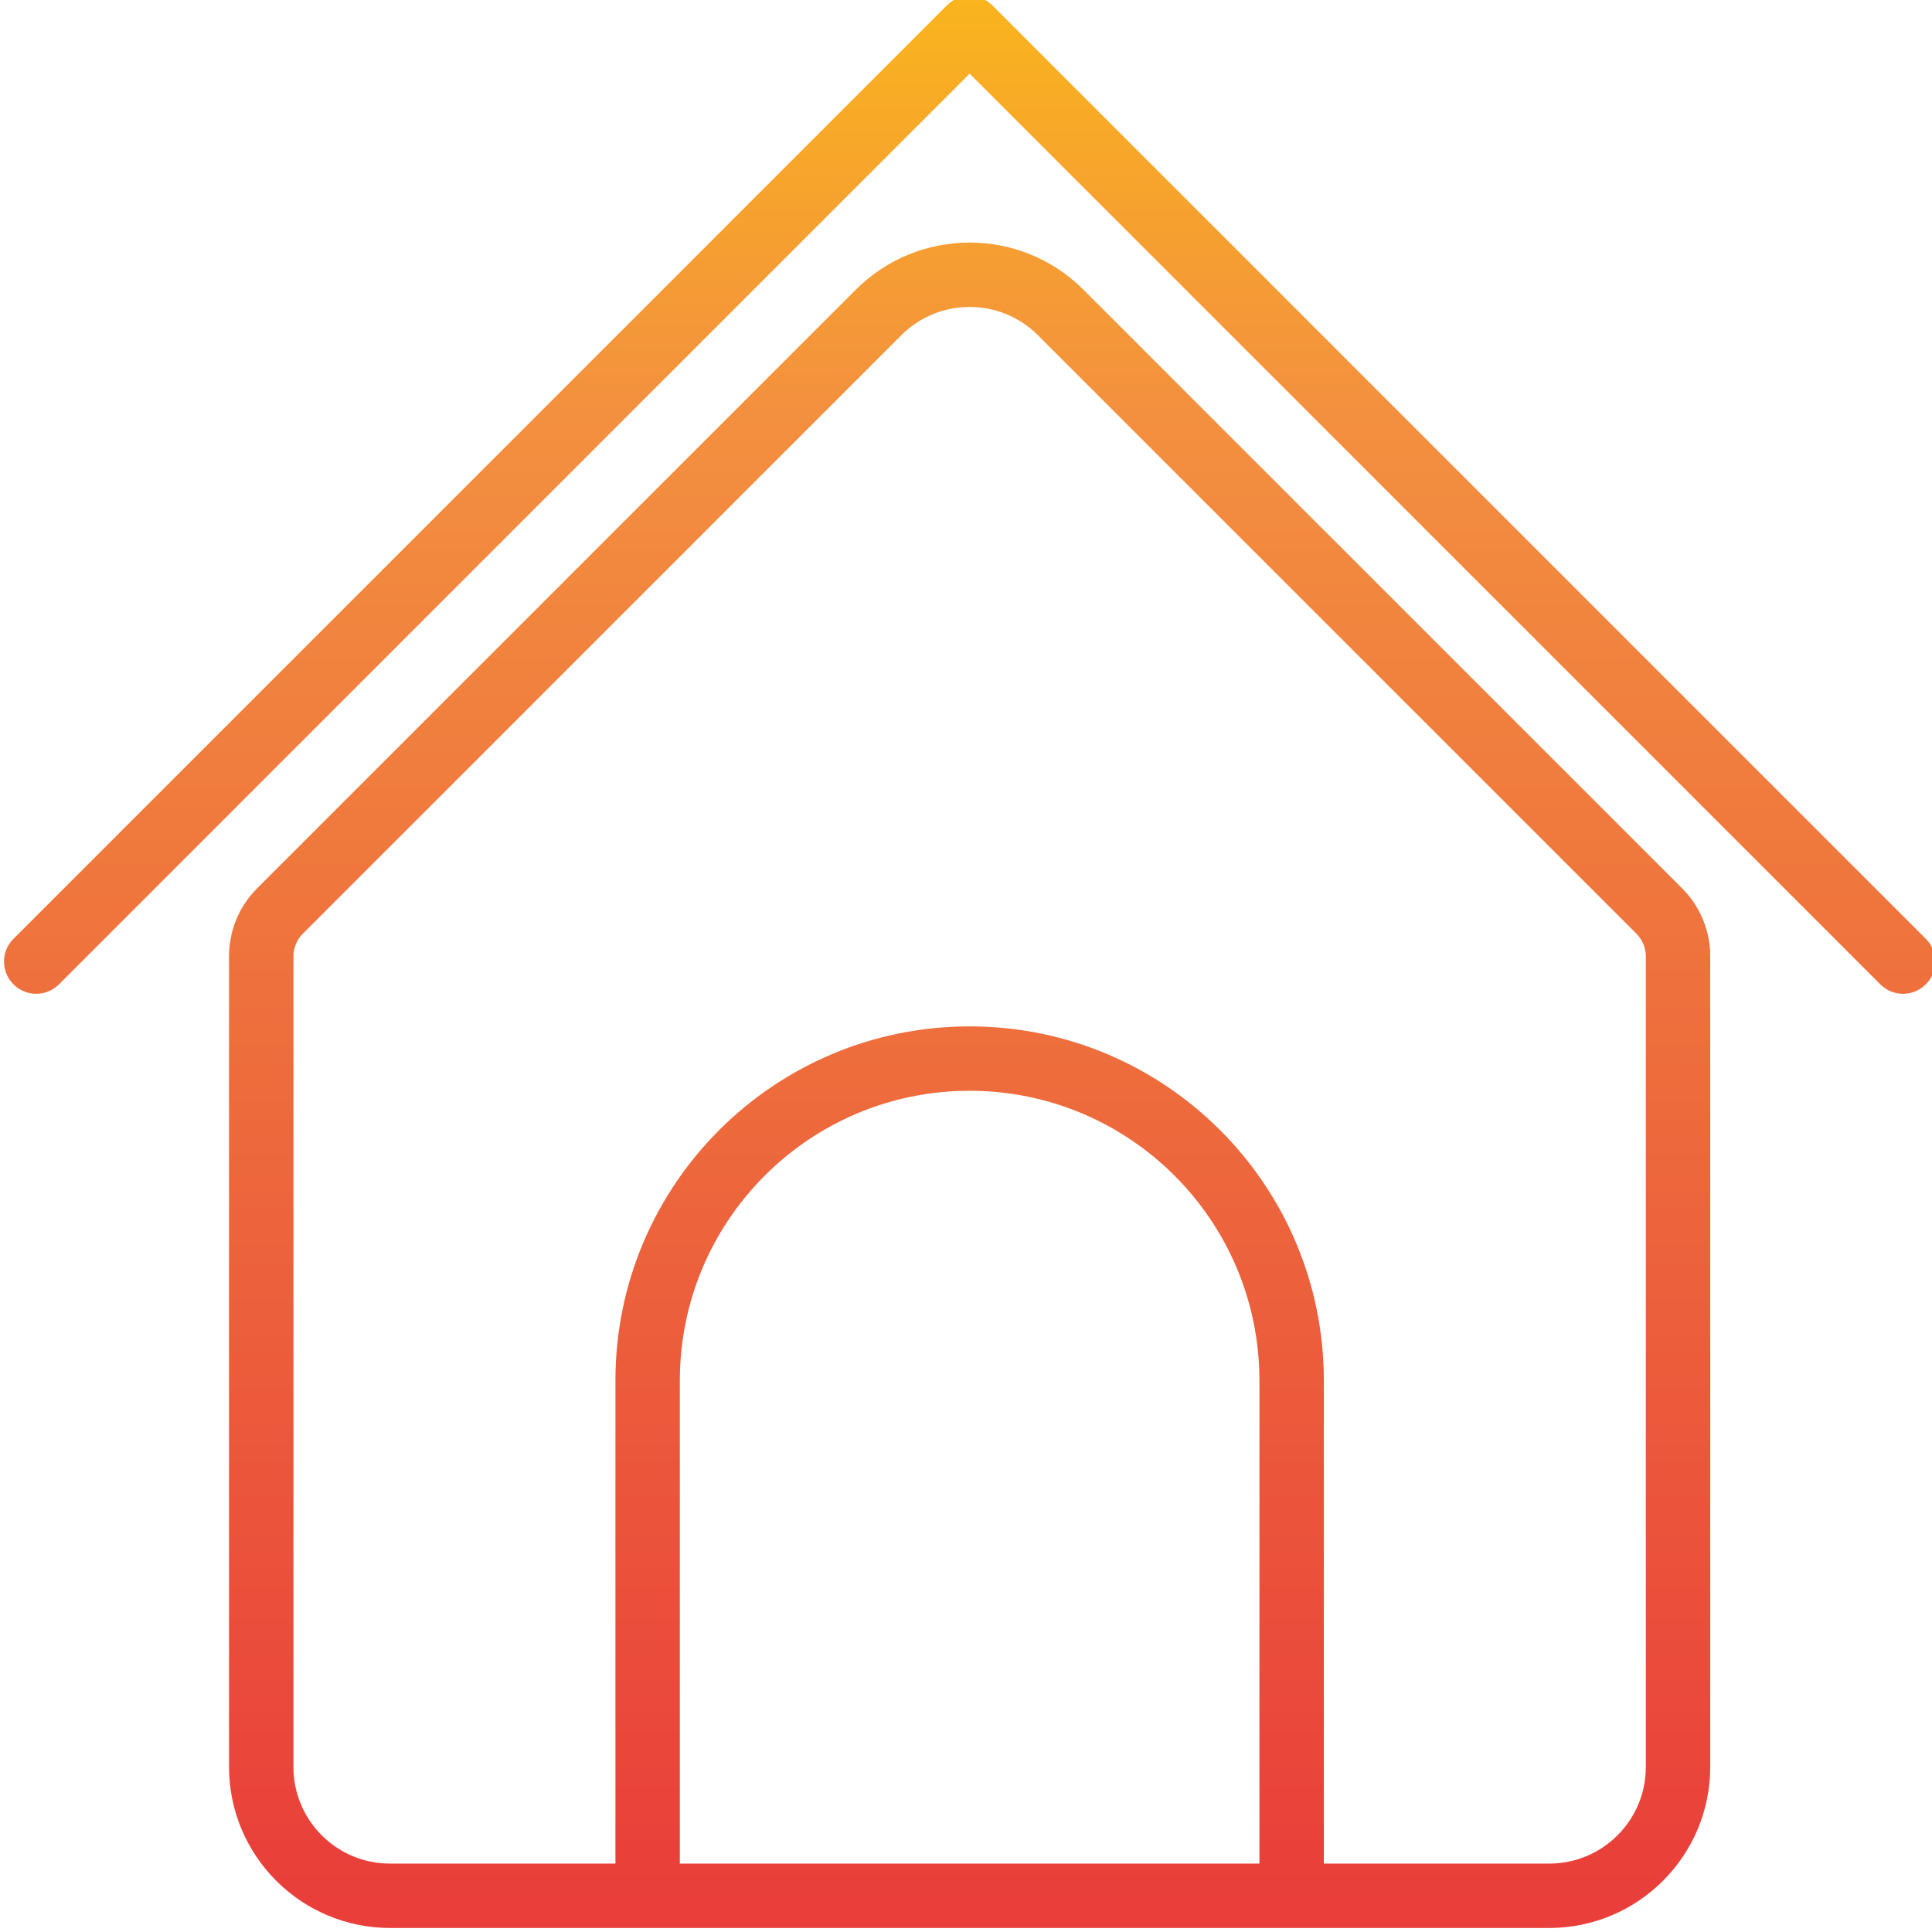 <svg height="479pt" viewBox="0 1 479 479.998" width="479pt" xmlns="http://www.w3.org/2000/svg" xmlns:xlink="http://www.w3.org/1999/xlink"><linearGradient id="a" gradientUnits="userSpaceOnUse" x1="240.401" x2="240.401" y1="473.942" y2="-53.314"><stop offset="0" stop-color="#e93e3a"/><stop offset=".357" stop-color="#ed683c"/><stop offset=".703" stop-color="#f3903f"/><stop offset="1" stop-color="#fdc70c"/></linearGradient><g fill="url(#a)"><path d="m478.059 234.344-232-232c-3.125-3.125-8.191-3.125-11.312 0l-232 232c-3.031 3.137-2.988 8.129.098 11.215 3.086 3.086 8.074 3.129 11.215.094l226.344-226.344 226.344 226.344c3.137 3.035 8.129 2.992 11.215-.094 3.086-3.086 3.129-8.078.098-11.215zm0 0"/><path d="m268.68 72.973c-15.617-15.613-40.938-15.613-56.559 0l-148.688 148.68c-4.52 4.492-7.051 10.605-7.031 16.977v201.371c.023 22.078 17.918 39.973 40 40h288c22.078-.027 39.973-17.922 40-40v-201.371c.012-6.367-2.52-12.48-7.035-16.977zm-100.277 391.027v-120c0-39.766 32.234-72 72-72 39.762 0 72 32.234 72 72v120zm240-24c0 13.254-10.746 24-24 24h-56v-120c0-48.602-39.402-88-88-88-48.602 0-88 39.398-88 88v120h-56c-13.258 0-24-10.746-24-24v-201.371c-.004-2.121.84-4.16 2.344-5.664l148.688-148.68c9.371-9.367 24.562-9.367 33.934 0l148.691 148.68c1.5 1.504 2.344 3.543 2.344 5.664zm0 0"/></g></svg>